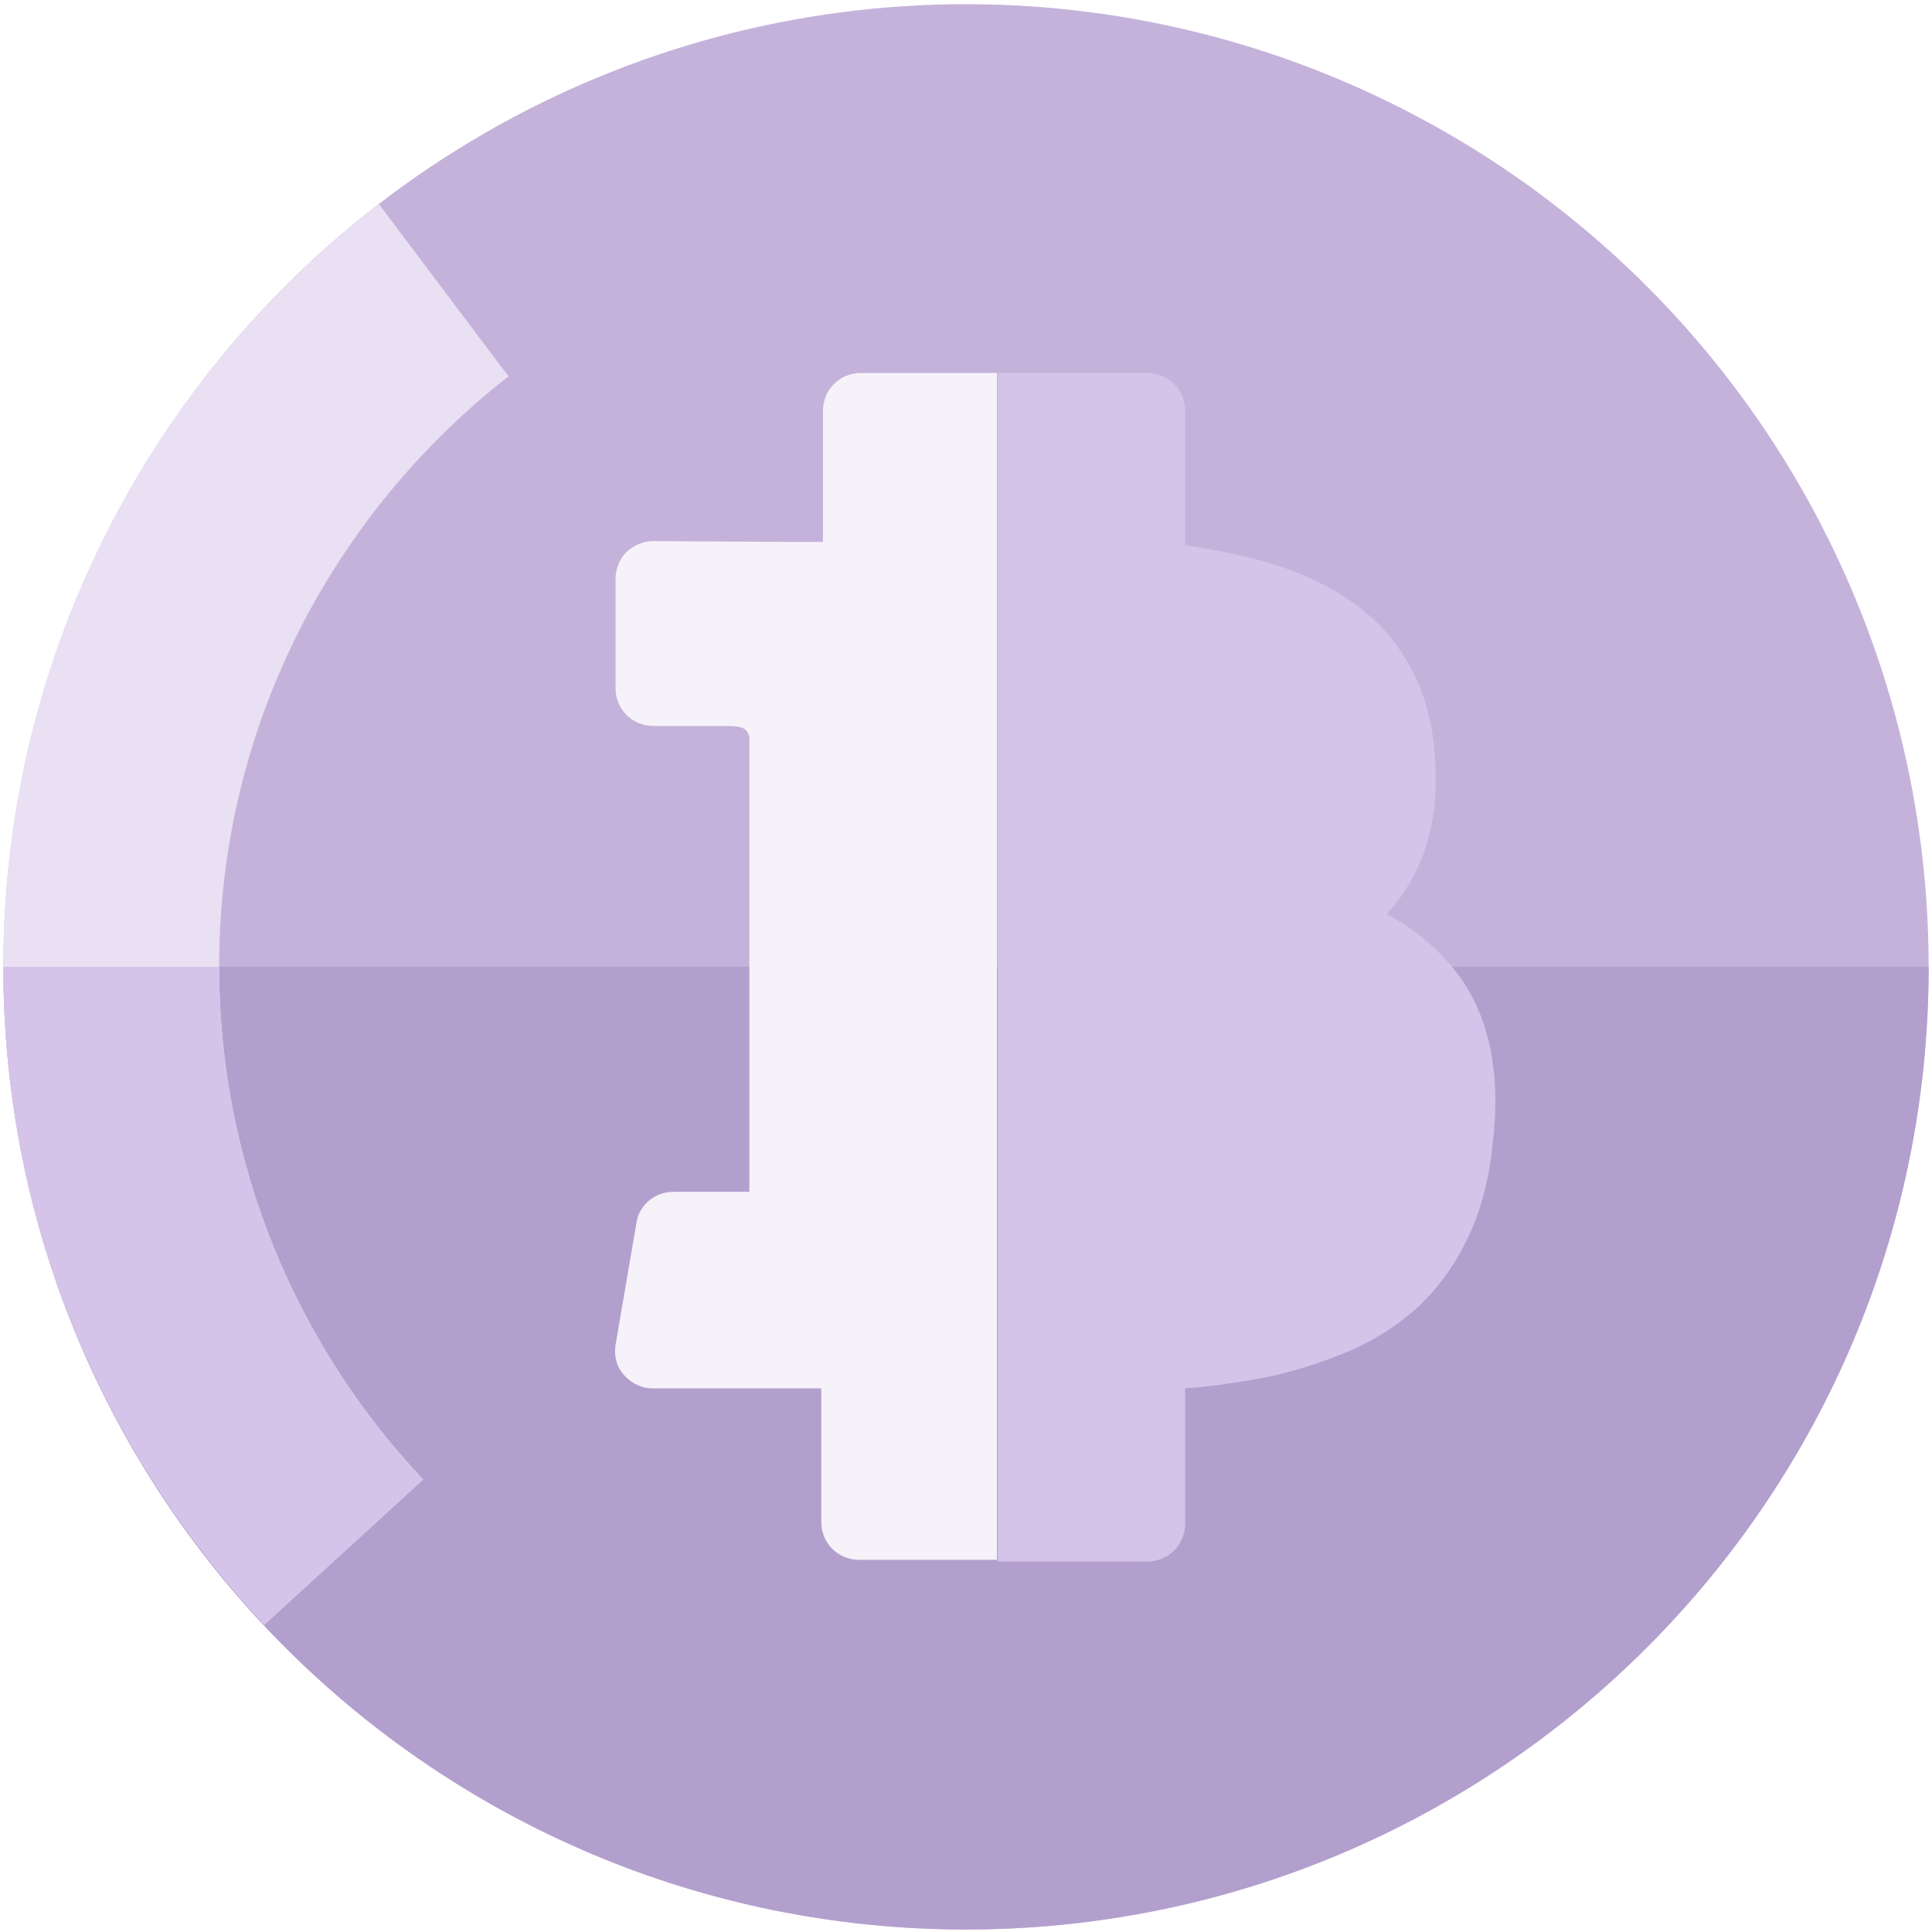 <?xml version="1.0" encoding="UTF-8"?>
<svg width="231px" height="231px" viewBox="0 0 231 231" version="1.1" xmlns="http://www.w3.org/2000/svg" xmlns:xlink="http://www.w3.org/1999/xlink">
    <!-- Generator: sketchtool 52.4 (67378) - http://www.bohemiancoding.com/sketch -->
    <title>4CC9B614-D625-42A3-98F5-F4C8EB9B229F</title>
    <desc>Created with sketchtool.</desc>
    <g id="Page-1" stroke="none" stroke-width="1" fill="none" fill-rule="evenodd" opacity="0.5">
        <g id="Homepage-New-Style---Desktop" transform="translate(-919, -141)">
            <g id="Hero" transform="translate(60, 78)">
                <g id="Group" transform="translate(859, 63)">
                    <circle id="Oval" fill="#8B66B6" cx="115.5" cy="115.6" r="115.1"></circle>
                    <path d="M115.5,230.7 C179.1,230.7 230.6,179.2 230.6,115.6 L0.4,115.6 C0.4,179.2 52,230.7 115.5,230.7 Z" id="Path" fill="#683F9B"></path>
                    <path d="M50.6,176.9 C35.5,160.9 26.2,139.3 26.2,115.6 C26.2,86.9 39.8,61.4 60.8,45 L45.3,24.4 C18,45.4 0.4,78.4 0.4,115.5 C0.4,146 12.3,173.6 31.6,194.2 L50.6,176.9 Z" id="Path" fill="#D3C1E7"></path>
                    <g transform="translate(73, 44)" id="Path">
                        <path d="M101.1,72.2 C98.9,69.4 96.2,67.1 92.8,65.3 C97.4,60.3 99.3,53.7 98.5,45.6 C98.1,41.4 96.9,37.6 94.9,34.5 C92.9,31.3 90.1,28.7 86.7,26.7 C83.6,24.9 80.2,23.6 76.5,22.7 C74.1,22.1 71.5,21.6 68.7,21.2 L68.7,5.1 C68.7,2.6 66.7,0.6 64.2,0.6 L46.3,0.6 L46.3,142.7 L64.2,142.7 C66.7,142.7 68.7,140.7 68.7,138.2 L68.7,122 C71.6,121.8 74.2,121.4 76.6,121 C80.3,120.4 83.9,119.3 87.2,118 C90.8,116.6 93.8,114.7 96.3,112.5 C98.8,110.2 100.9,107.4 102.5,104 C104.1,100.7 105.1,96.8 105.5,92.5 C106.5,83.9 104.9,77.1 101.1,72.2 Z" fill="#AC87D3"></path>
                        <path d="M46.4,0.6 L29.9,0.6 C27.4,0.6 25.4,2.6 25.4,5.1 L25.4,20.8 C24.4,20.8 23.3,20.8 22.1,20.8 L5.1,20.7 C5.1,20.7 5.1,20.7 5.1,20.7 C3.9,20.7 2.8,21.2 1.9,22 C1.1,22.8 0.6,24 0.6,25.2 L0.6,38.3 C0.6,40.8 2.6,42.8 5.1,42.8 L14,42.8 C16.1,42.8 16.4,43.3 16.6,44.2 L16.6,98.5 C16.6,98.5 16.6,98.5 16.6,98.5 C16.6,98.5 16.5,98.5 16.4,98.5 L7.5,98.5 C5.3,98.5 3.4,100.1 3.1,102.2 L0.6,116.8 C0.4,118.1 0.7,119.4 1.6,120.4 C2.5,121.4 3.7,122 5,122 L21,122 C22,122 23.4,122 25.2,122 L25.2,122.1 L25.2,138 C25.2,140.5 27.2,142.5 29.7,142.5 L46.2,142.5 L46.2,0.6 L46.4,0.6 Z" fill="#EDE5F4"></path>
                    </g>
                    <path d="M0.4,115.6 C0.4,146.1 12.3,173.7 31.6,194.3 L50.6,176.9 C35.5,160.9 26.2,139.3 26.2,115.6 L0.4,115.6 Z" id="Path" fill="#AC87D3"></path>
                </g>
            </g>
        </g>
    </g>
</svg>